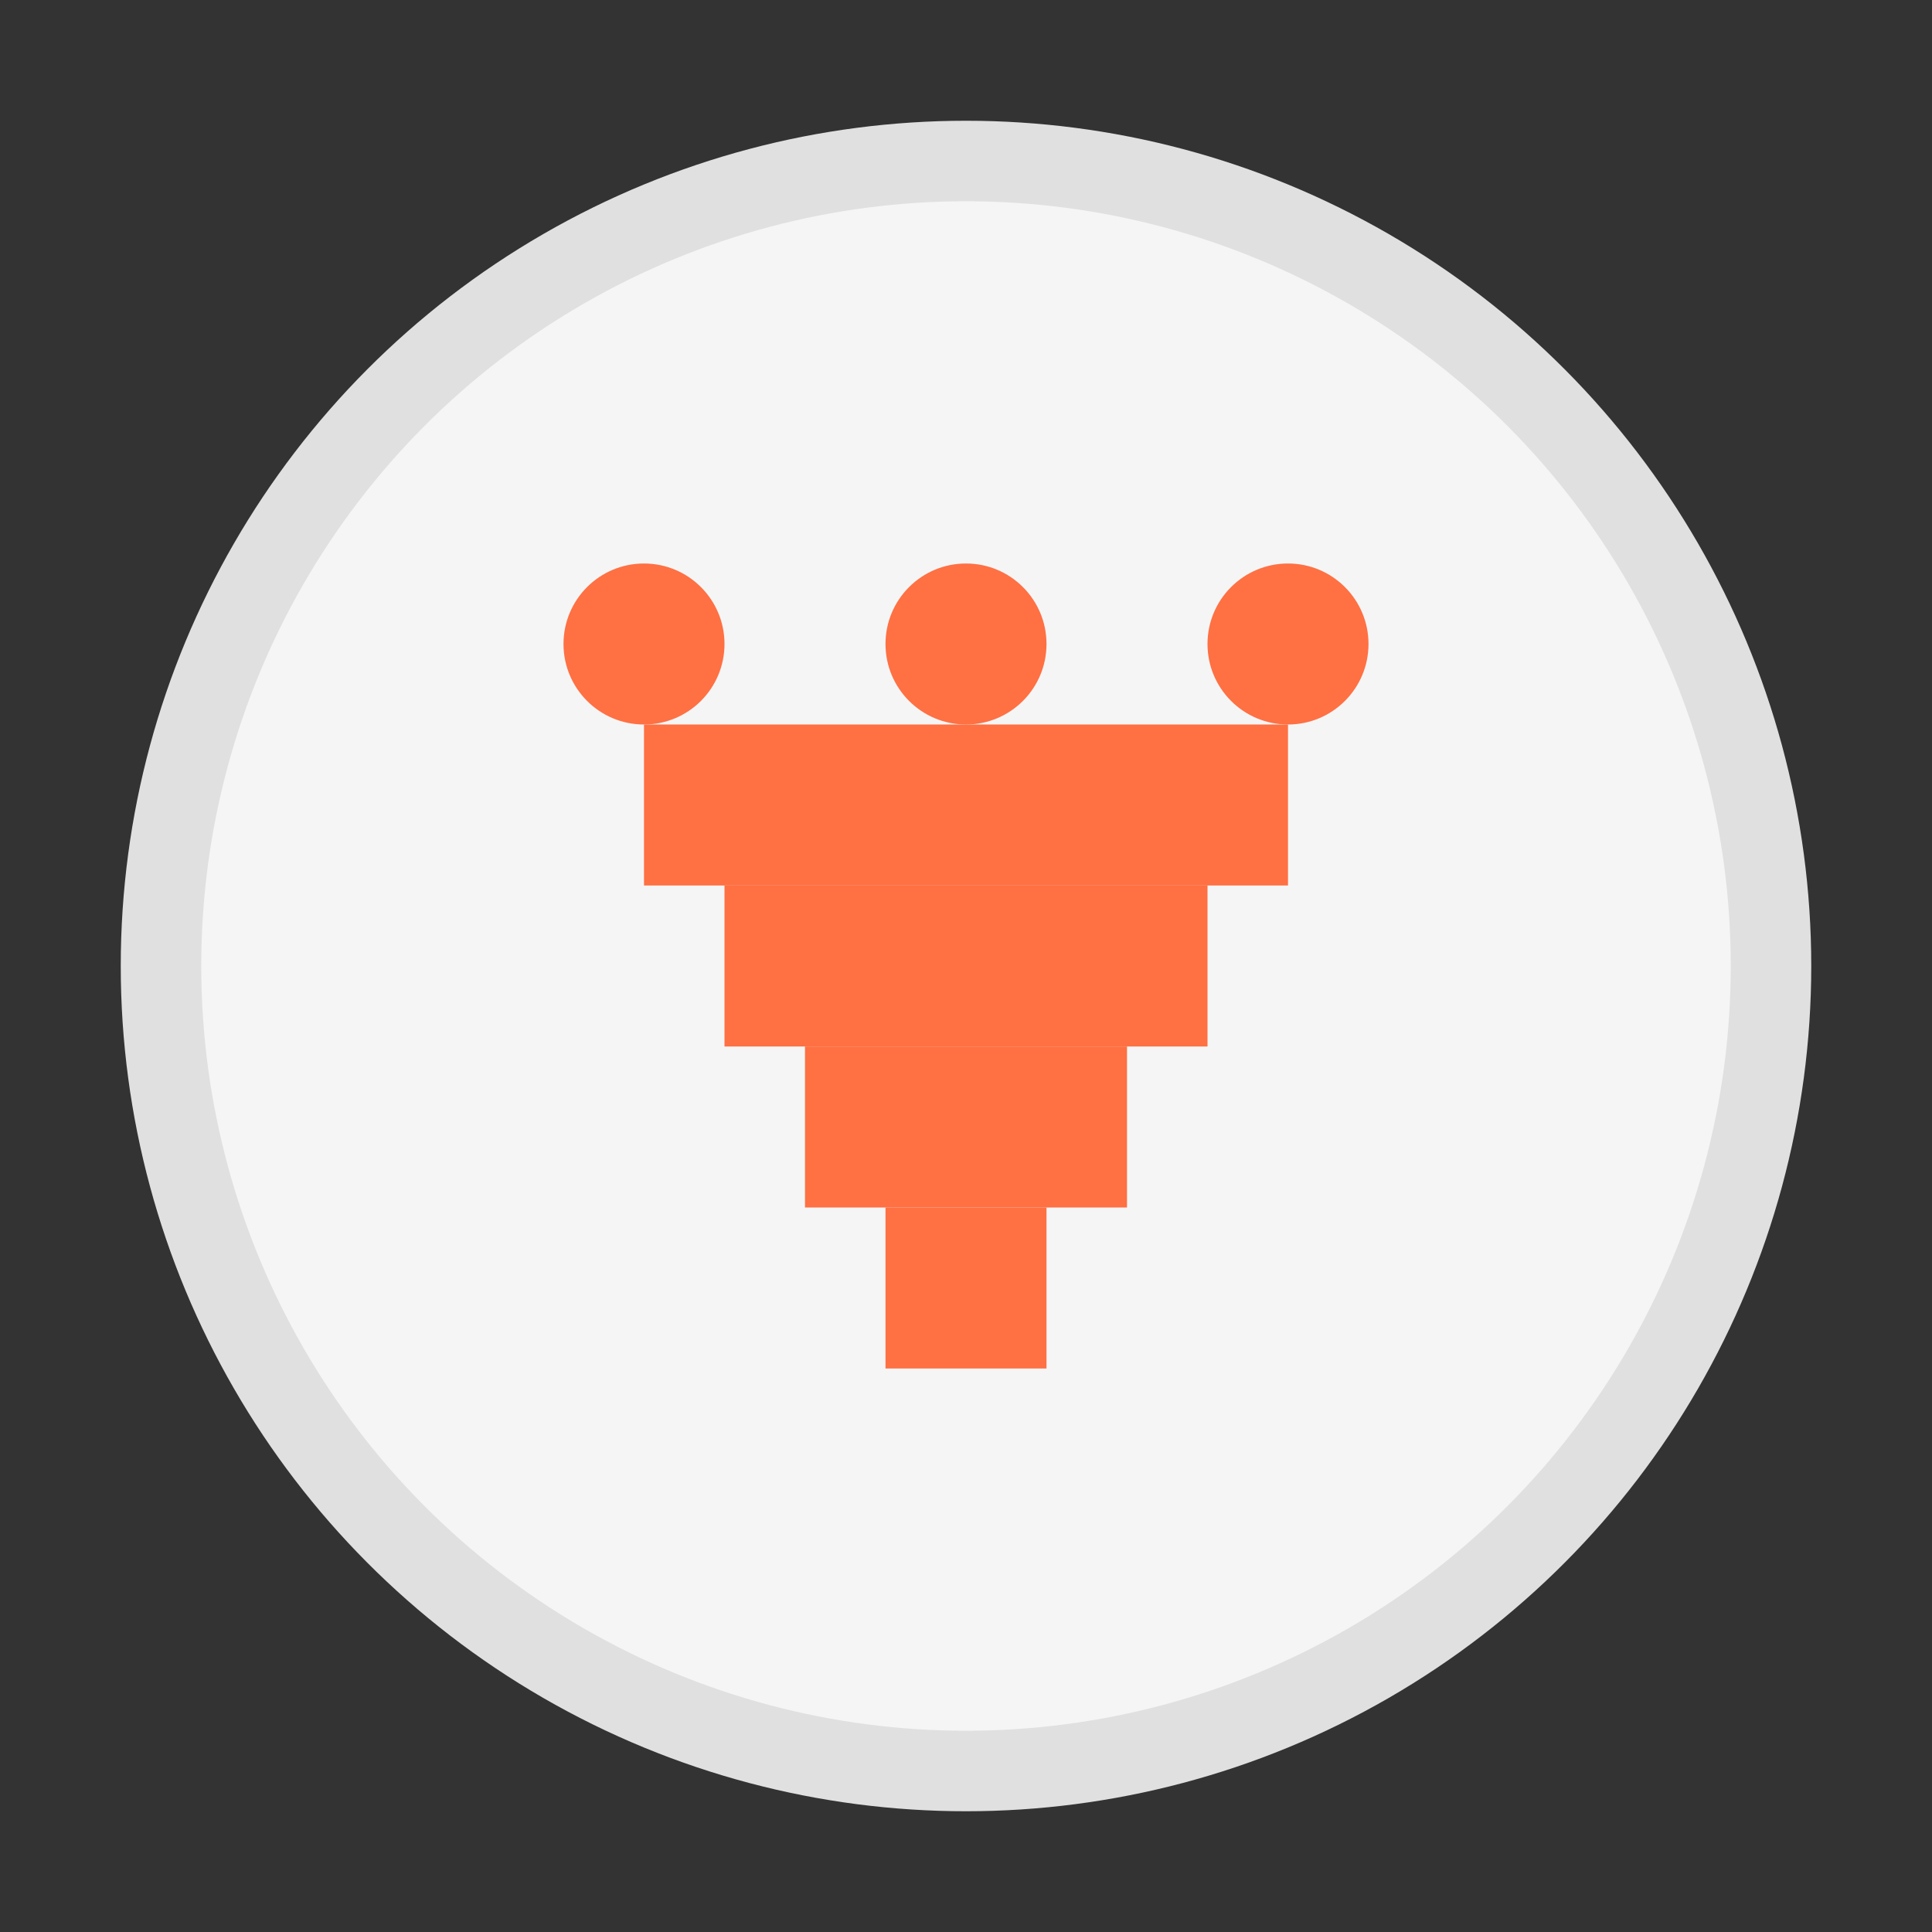 <svg xmlns="http://www.w3.org/2000/svg" width="48" height="48" viewBox="0 0 48 48" fill="none">
  <rect x="0" y="0" width="48" height="48" fill="#333333" stroke="none"/>
  <circle cx="24" cy="24" r="20" fill="#F5F5F5" stroke="#E0E0E0" stroke-width="2"/>
  <path d="M32 18H16V22H32V18Z" fill="#FF7043"/>
  <path d="M30 22H18V26H30V22Z" fill="#FF7043"/>
  <path d="M28 26H20V30H28V26Z" fill="#FF7043"/>
  <path d="M26 30H22V34H26V30Z" fill="#FF7043"/>
  <path d="M24 14C22.895 14 22 14.895 22 16C22 17.105 22.895 18 24 18C25.105 18 26 17.105 26 16C26 14.895 25.105 14 24 14Z" fill="#FF7043"/>
  <path d="M32 14C30.895 14 30 14.895 30 16C30 17.105 30.895 18 32 18C33.105 18 34 17.105 34 16C34 14.895 33.105 14 32 14Z" fill="#FF7043"/>
  <path d="M16 14C14.895 14 14 14.895 14 16C14 17.105 14.895 18 16 18C17.105 18 18 17.105 18 16C18 14.895 17.105 14 16 14Z" fill="#FF7043"/>
</svg>